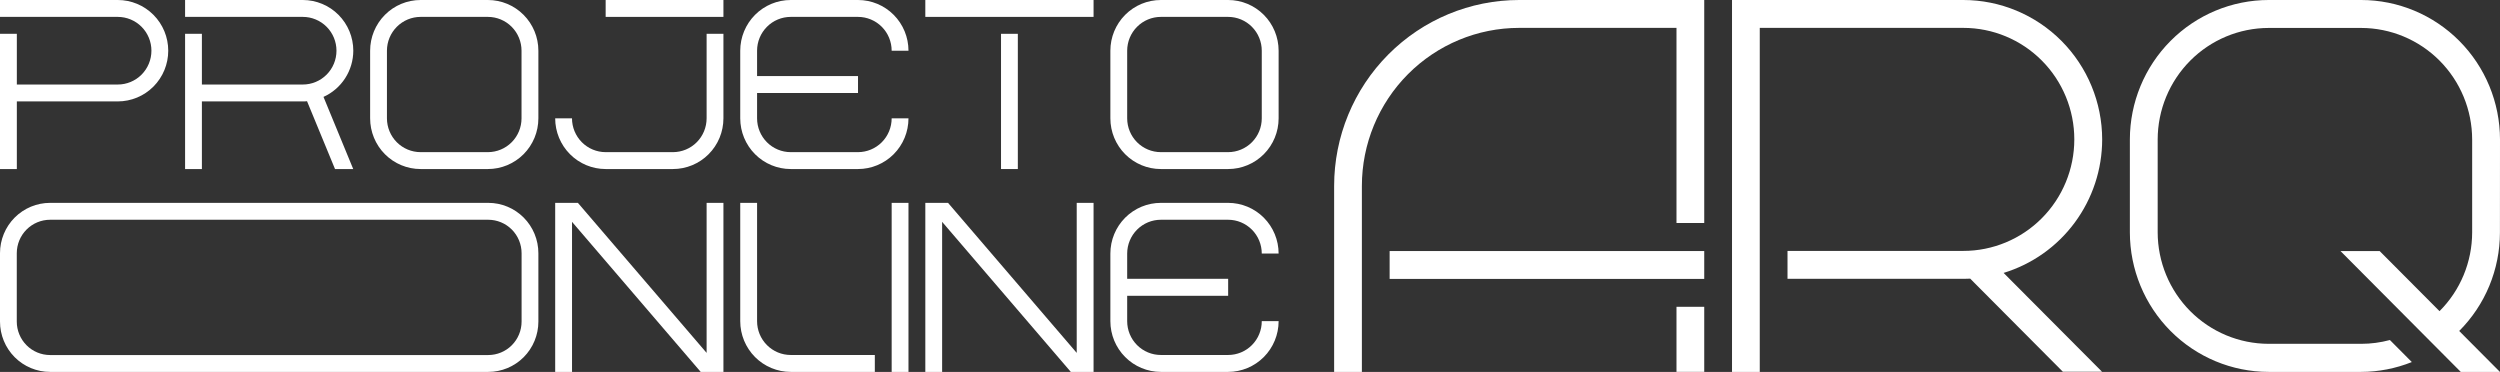 <svg width="242" height="36" viewBox="0 0 242 36" fill="none" xmlns="http://www.w3.org/2000/svg">
<rect x="0" y="0" width="242" height="36" fill="#333333" stroke="none"/>
<g clip-path="url(#clip0_142_136)">
<path d="M87.941 19.637H86.313V36H87.941V19.637Z" fill="white"/>
<path d="M68.4 34.159L55.941 19.637H55.372H53.792H53.742V36H55.372V21.475L67.828 36H68.4H69.977H70.028V19.637H68.4V34.159Z" fill="white"/>
<path d="M104.226 34.159L91.77 19.637H91.198H89.621H89.571V36H91.198V21.475L103.654 36H104.226H105.806H105.857V19.637H104.226V34.159Z" fill="white"/>
<path d="M11.401 0H0V1.635H11.401C12.265 1.635 13.093 1.98 13.704 2.594C14.315 3.208 14.658 4.04 14.658 4.908C14.658 5.777 14.315 6.609 13.704 7.223C13.093 7.837 12.265 8.182 11.401 8.182H1.63V3.273H0V16.363H1.63V9.817H11.401C12.696 9.817 13.939 9.3 14.855 8.379C15.771 7.459 16.286 6.21 16.286 4.908C16.286 3.607 15.771 2.358 14.855 1.438C13.939 0.517 12.696 0 11.401 0Z" fill="white"/>
<path d="M98.526 3.273H96.899V16.363H98.526V3.273Z" fill="white"/>
<path d="M105.857 0H89.571V1.635H105.857V0Z" fill="white"/>
<path d="M34.199 4.908C34.199 4.264 34.072 3.626 33.827 3.03C33.581 2.435 33.221 1.893 32.768 1.438C32.314 0.982 31.776 0.62 31.183 0.374C30.59 0.127 29.955 0 29.314 0L17.916 0V1.635H29.314C30.177 1.635 31.006 1.98 31.617 2.594C32.228 3.208 32.571 4.04 32.571 4.908C32.571 5.777 32.228 6.609 31.617 7.223C31.006 7.837 30.177 8.182 29.314 8.182H19.543V3.273H17.916V16.363H19.543V9.817H29.314C29.453 9.817 29.588 9.817 29.721 9.798L32.429 16.363H34.192L31.314 9.379C32.172 8.992 32.901 8.364 33.412 7.571C33.924 6.778 34.197 5.853 34.199 4.908Z" fill="white"/>
<path d="M52.115 4.908C52.115 3.607 51.6 2.358 50.684 1.438C49.768 0.517 48.525 0 47.23 0L40.714 0C39.419 0 38.176 0.517 37.26 1.438C36.344 2.358 35.829 3.607 35.829 4.908V11.455C35.829 12.757 36.344 14.005 37.26 14.926C38.176 15.846 39.419 16.363 40.714 16.363H47.23C48.525 16.363 49.768 15.846 50.684 14.926C51.6 14.005 52.115 12.757 52.115 11.455V4.908ZM50.484 11.455C50.484 12.323 50.141 13.155 49.531 13.768C48.921 14.382 48.093 14.727 47.23 14.728H40.714C39.85 14.727 39.022 14.382 38.411 13.769C37.801 13.155 37.457 12.323 37.456 11.455V4.908C37.457 4.04 37.801 3.208 38.411 2.595C39.022 1.981 39.85 1.636 40.714 1.635H47.23C48.093 1.636 48.921 1.981 49.531 2.595C50.141 3.209 50.484 4.041 50.484 4.908V11.455Z" fill="white"/>
<path d="M118.885 0H112.369C111.073 0 109.831 0.517 108.915 1.438C107.999 2.358 107.484 3.607 107.484 4.908V11.455C107.484 12.757 107.999 14.005 108.915 14.926C109.831 15.846 111.073 16.363 112.369 16.363H118.885C120.18 16.363 121.423 15.846 122.339 14.926C123.255 14.005 123.77 12.757 123.77 11.455V4.908C123.77 3.607 123.255 2.358 122.339 1.438C121.423 0.517 120.18 0 118.885 0ZM118.885 14.728H112.369C111.505 14.727 110.677 14.382 110.066 13.769C109.456 13.155 109.112 12.323 109.111 11.455V4.908C109.112 4.04 109.456 3.208 110.066 2.595C110.677 1.981 111.505 1.636 112.369 1.635H118.885C119.748 1.636 120.576 1.981 121.186 2.595C121.796 3.209 122.139 4.041 122.139 4.908V11.455C122.139 12.323 121.796 13.155 121.186 13.768C120.576 14.382 119.748 14.727 118.885 14.728Z" fill="white"/>
<path d="M118.885 21.272C119.748 21.273 120.576 21.618 121.186 22.232C121.796 22.845 122.139 23.677 122.139 24.545H123.77C123.77 23.243 123.255 21.995 122.339 21.074C121.423 20.154 120.18 19.637 118.885 19.637H112.369C111.073 19.637 109.831 20.154 108.915 21.074C107.999 21.995 107.484 23.243 107.484 24.545V31.088C107.484 32.391 107.999 33.639 108.915 34.56C109.831 35.481 111.073 35.999 112.369 36H118.885C120.18 35.999 121.423 35.481 122.339 34.56C123.255 33.639 123.77 32.391 123.77 31.088H122.139C122.14 31.518 122.056 31.944 121.892 32.341C121.729 32.738 121.489 33.099 121.187 33.403C120.885 33.707 120.526 33.948 120.131 34.113C119.736 34.277 119.312 34.362 118.885 34.362H112.369C111.505 34.362 110.676 34.017 110.065 33.403C109.454 32.789 109.111 31.957 109.111 31.088V28.634H118.885V26.987H109.111V24.545C109.112 23.677 109.456 22.845 110.066 22.231C110.677 21.618 111.505 21.273 112.369 21.272H118.885Z" fill="white"/>
<path d="M73.285 31.088V19.637H71.655V31.088C71.655 32.391 72.17 33.64 73.087 34.562C74.003 35.483 75.247 36 76.543 36H84.683V34.362H76.543C76.115 34.362 75.691 34.278 75.296 34.114C74.9 33.949 74.541 33.708 74.239 33.404C73.936 33.1 73.696 32.739 73.532 32.342C73.369 31.944 73.285 31.518 73.285 31.088Z" fill="white"/>
<path d="M70.028 3.273H68.4V11.455C68.399 12.322 68.056 13.155 67.445 13.768C66.834 14.382 66.006 14.727 65.142 14.728H58.627C57.763 14.727 56.935 14.382 56.324 13.768C55.714 13.155 55.37 12.322 55.369 11.455H53.742C53.742 12.756 54.257 14.005 55.173 14.925C56.089 15.846 57.331 16.363 58.627 16.363H65.142C66.438 16.363 67.681 15.846 68.597 14.925C69.513 14.005 70.028 12.756 70.028 11.455V3.273Z" fill="white"/>
<path d="M70.028 0H58.627V1.635H70.028V0Z" fill="white"/>
<path d="M83.055 1.635C83.919 1.636 84.747 1.981 85.358 2.595C85.969 3.208 86.312 4.04 86.313 4.908H87.941C87.941 3.607 87.426 2.358 86.51 1.438C85.594 0.517 84.351 0 83.055 0L76.543 0C75.247 -2.72035e-07 74.004 0.517 73.088 1.437C72.171 2.358 71.656 3.606 71.655 4.908V11.455C71.656 12.757 72.171 14.005 73.088 14.926C74.004 15.846 75.247 16.363 76.543 16.363H83.055C84.351 16.363 85.594 15.846 86.51 14.926C87.426 14.005 87.941 12.757 87.941 11.455H86.313C86.312 12.323 85.969 13.155 85.358 13.769C84.747 14.382 83.919 14.727 83.055 14.728H76.543C75.679 14.728 74.85 14.383 74.24 13.77C73.629 13.156 73.285 12.323 73.285 11.455V9.001H83.055V7.363H73.285V4.908C73.285 4.04 73.629 3.208 74.24 2.594C74.85 1.98 75.679 1.635 76.543 1.635H83.055Z" fill="white"/>
<path d="M164.97 29.697H162.284V35.996H164.97V29.697Z" fill="white"/>
<path d="M147.057 2.699H162.284V21.589H164.97V2.699V0H147.057C142.307 0 137.75 1.896 134.391 5.272C131.032 8.647 129.144 13.225 129.144 17.998V36H131.83V17.998C131.831 13.941 133.436 10.05 136.291 7.181C139.147 4.312 143.019 2.699 147.057 2.699Z" fill="white"/>
<path d="M203.491 13.5C203.487 9.919 202.07 6.487 199.549 3.956C197.029 1.425 193.613 0.003 190.05 0L167.659 0V36H170.345V2.699H190.05C192.899 2.699 195.632 3.836 197.646 5.86C199.661 7.885 200.793 10.63 200.793 13.493C200.793 16.356 199.661 19.102 197.646 21.126C195.632 23.151 192.899 24.288 190.05 24.288H173.031V26.986H190.05C190.271 26.986 190.492 26.986 190.713 26.971L199.687 35.987H203.479L193.949 26.418C196.707 25.576 199.122 23.866 200.84 21.54C202.558 19.214 203.488 16.396 203.491 13.5Z" fill="white"/>
<path d="M164.97 24.301H134.516V26.999H164.97V24.301Z" fill="white"/>
<path d="M242 13.5C241.996 9.921 240.579 6.489 238.06 3.959C235.541 1.428 232.127 0.004 228.564 0H219.606C216.044 0.004 212.629 1.428 210.111 3.959C207.592 6.489 206.175 9.921 206.171 13.5V22.5C206.175 26.079 207.592 29.511 210.111 32.041C212.629 34.572 216.044 35.996 219.606 36H228.561C230.241 35.995 231.905 35.672 233.465 35.047L231.342 32.914C230.435 33.158 229.5 33.282 228.561 33.282H219.606C216.758 33.278 214.028 32.139 212.014 30.116C210.001 28.093 208.867 25.349 208.863 22.488V13.5C208.868 10.638 210.002 7.896 212.015 5.872C214.029 3.849 216.759 2.71 219.606 2.705H228.561C231.409 2.71 234.139 3.849 236.153 5.872C238.166 7.896 239.3 10.638 239.305 13.5V22.5C239.303 23.917 239.023 25.319 238.481 26.627C237.939 27.934 237.145 29.122 236.145 30.12L230.35 24.301H226.558L238.202 36H241.994L238.05 32.038C239.299 30.789 240.29 29.305 240.967 27.67C241.643 26.036 241.992 24.283 241.994 22.513L242 13.5Z" fill="white"/>
<path d="M47.264 19.637H4.847C3.562 19.637 2.329 20.15 1.42 21.063C0.511 21.977 0 23.215 0 24.507L0 31.13C0 32.422 0.511 33.66 1.42 34.574C2.329 35.487 3.562 36 4.847 36H47.264C47.901 36.001 48.532 35.875 49.12 35.63C49.709 35.386 50.243 35.027 50.694 34.575C51.144 34.122 51.502 33.585 51.745 32.994C51.989 32.403 52.115 31.77 52.115 31.13V24.507C52.115 23.867 51.989 23.234 51.745 22.642C51.502 22.051 51.144 21.514 50.694 21.062C50.243 20.61 49.709 20.251 49.12 20.006C48.532 19.762 47.901 19.636 47.264 19.637ZM50.49 31.13C50.489 31.989 50.148 32.812 49.544 33.419C48.939 34.026 48.119 34.367 47.264 34.368H4.847C3.993 34.367 3.173 34.026 2.569 33.419C1.965 32.812 1.625 31.988 1.624 31.13V24.507C1.626 23.649 1.966 22.826 2.57 22.22C3.174 21.614 3.993 21.273 4.847 21.272H47.264C48.12 21.273 48.94 21.614 49.545 22.222C50.15 22.83 50.49 23.654 50.49 24.513V31.13Z" fill="white"/>
</g>
<defs>
<clipPath id="clip0_142_136">
<rect width="242" height="36" fill="white"/>
</clipPath>
</defs>
</svg>
